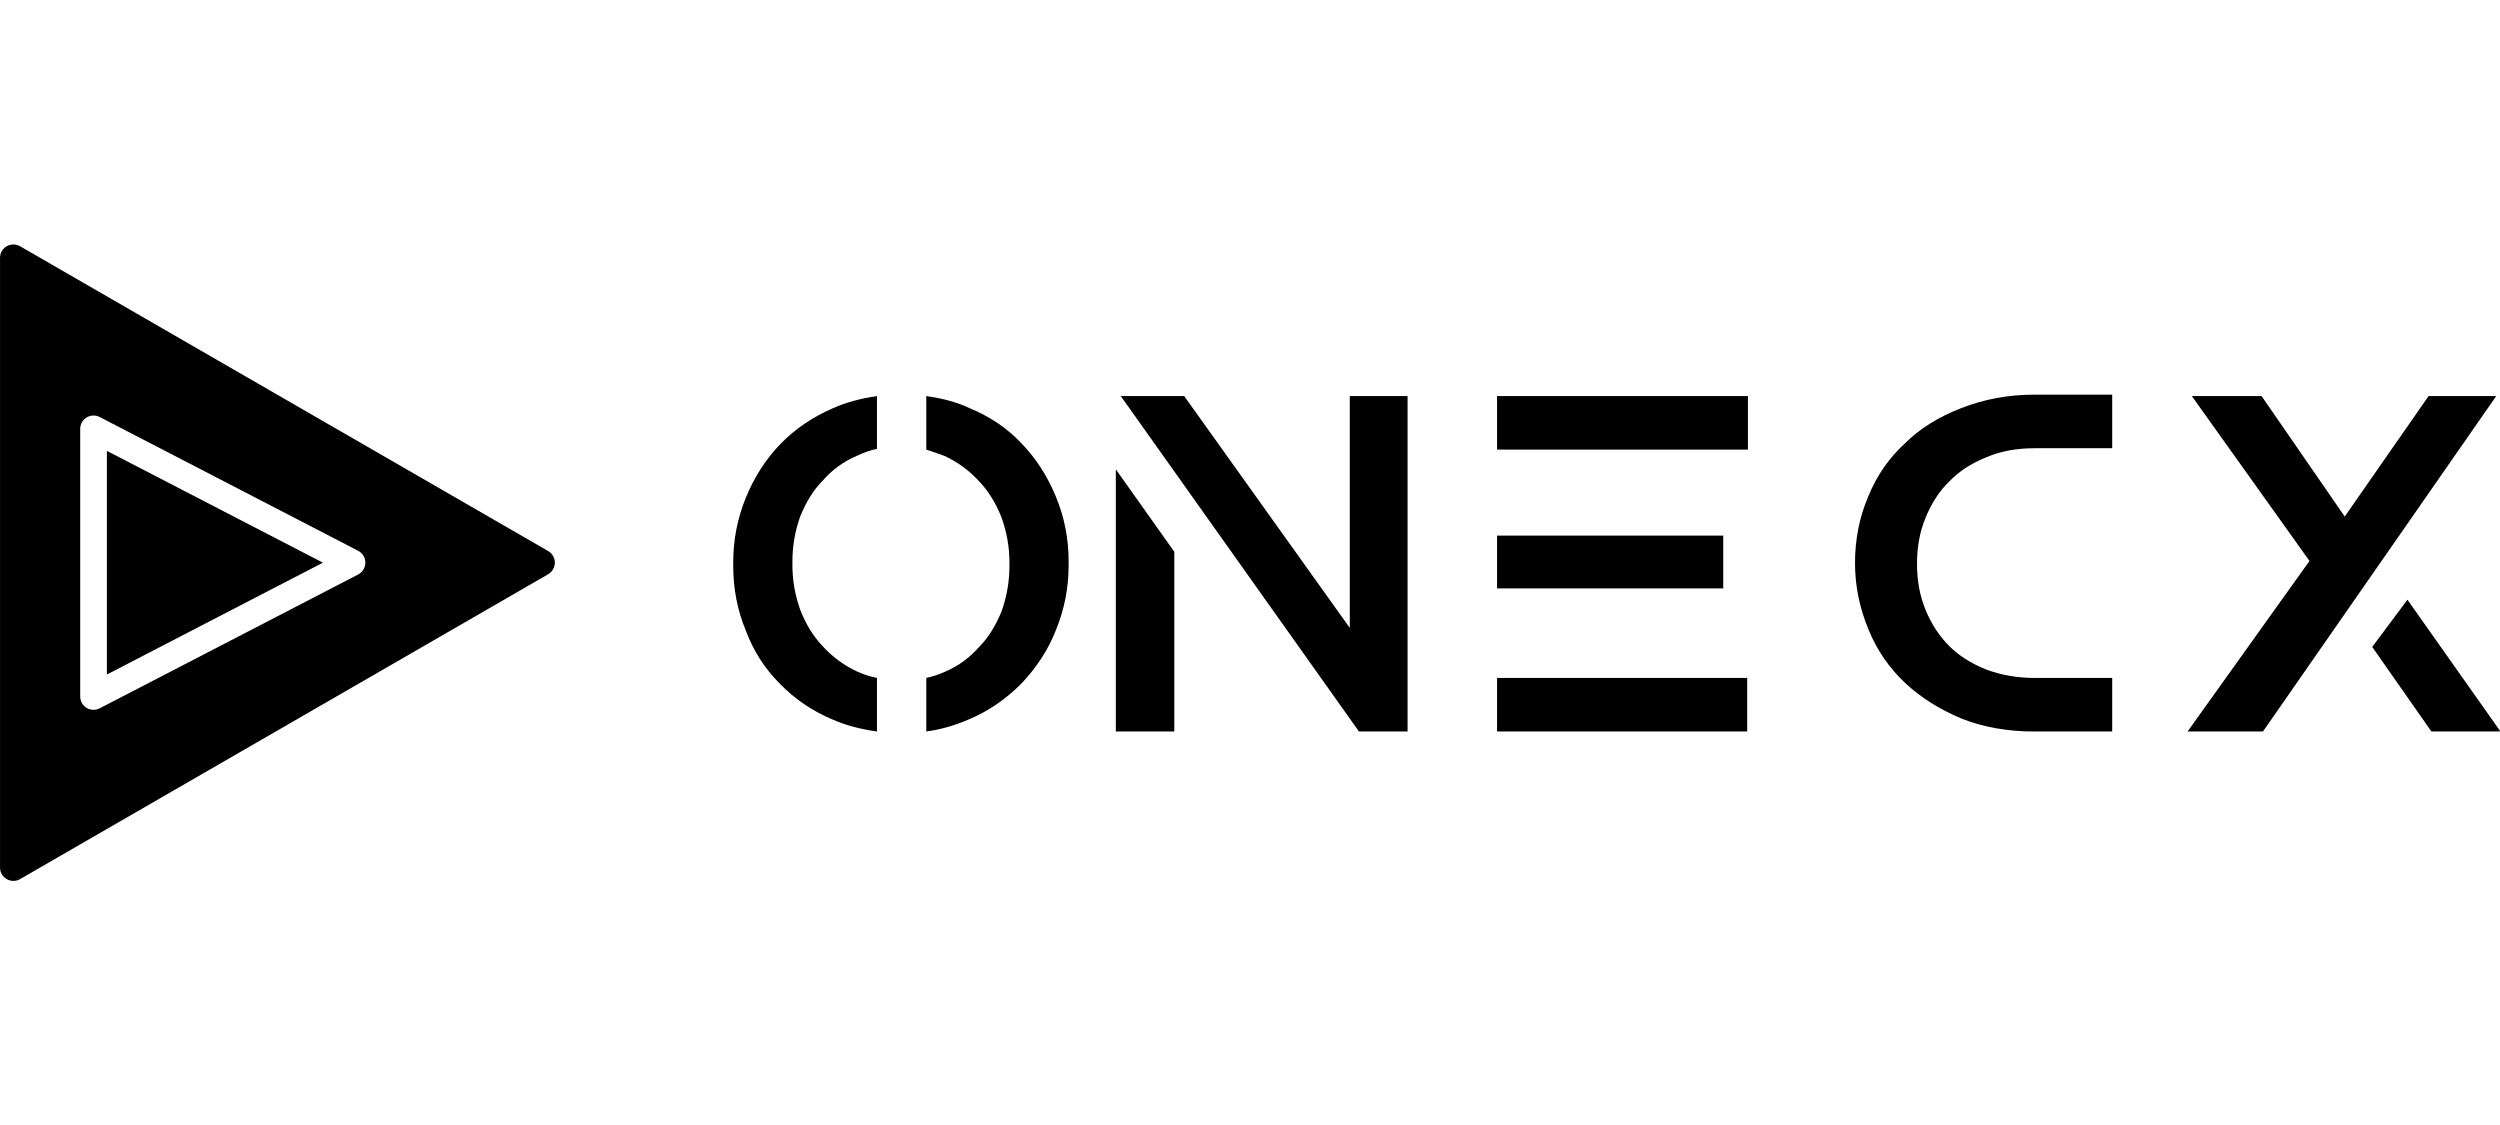<svg xmlns="http://www.w3.org/2000/svg" width="160" viewBox="0 0 283 72" class="default-logo">
    <defs id="SvgjsDefs4962"></defs>
    <g id="SvgjsG4963" featurekey="symbolFeature-0" transform="matrix(0.756,0,0,0.756,-4.884,-0.266)">
        <path xmlns="http://www.w3.org/2000/svg" d="M88.54,46.256L9.464,0.616c-0.616-0.352-1.384-0.352-2,0c-0.62,0.36-1,1.02-1,1.736v91.296c0,0.716,0.38,1.375,1,1.731  c0.308,0.185,0.656,0.269,1,0.269c0.344,0,0.692-0.084,1-0.269L88.54,49.729c0.616-0.36,1-1.021,1-1.736  C89.54,47.276,89.152,46.616,88.54,46.256z M60.08,49.771L21.388,69.805c-0.288,0.147-0.604,0.223-0.92,0.223  c-0.36,0-0.72-0.092-1.04-0.287c-0.596-0.364-0.96-1.008-0.96-1.713v-40.06c0-0.696,0.364-1.344,0.96-1.712  c0.596-0.36,1.336-0.392,1.96-0.068l38.696,20.028c0.664,0.344,1.084,1.032,1.084,1.772C61.164,48.74,60.744,49.428,60.08,49.771z"></path>
        <path xmlns="http://www.w3.org/2000/svg" d="M22.464,64.744l32.345-16.748l-32.345-16.74V64.744z"></path>
    </g>
    <g id="SvgjsG4964" featurekey="nameFeature-0" transform="matrix(1.021,0,0,1.021,81.564,15.724)">
        <path d="M17.344 32.656 c-0.781 -0.156 -1.51 -0.391 -2.188 -0.703 c-1.458 -0.677 -2.734 -1.615 -3.828 -2.812 c-1.042 -1.094 -1.875 -2.448 -2.5 -4.062 c-0.573 -1.615 -0.859 -3.255 -0.859 -4.922 l0 -0.156 l0 -0.234 c0 -1.719 0.286 -3.385 0.859 -5 c0.677 -1.667 1.51 -2.995 2.5 -3.984 c1.042 -1.198 2.292 -2.109 3.75 -2.734 c0.885 -0.417 1.641 -0.677 2.266 -0.781 l0 -5.859 c-1.823 0.26 -3.438 0.703 -4.844 1.328 c-2.292 0.99 -4.245 2.318 -5.859 3.984 s-2.891 3.646 -3.828 5.937 s-1.406 4.688 -1.406 7.188 l0 0.156 l0 0.234 c0 2.552 0.469 4.948 1.406 7.188 c0.833 2.24 2.083 4.193 3.75 5.859 c1.667 1.719 3.62 3.047 5.859 3.984 c1.406 0.625 3.047 1.068 4.922 1.328 l0 -5.938 z M38.594 20 l0 -0.234 c0 -2.552 -0.469 -4.948 -1.406 -7.188 c-0.938 -2.292 -2.213 -4.271 -3.828 -5.937 c-1.562 -1.667 -3.49 -2.969 -5.781 -3.906 c-1.302 -0.625 -2.891 -1.068 -4.766 -1.328 l0 5.938 l0.938 0.312 c0.469 0.156 0.833 0.286 1.094 0.391 c1.458 0.677 2.734 1.615 3.828 2.812 c1.042 1.094 1.875 2.448 2.5 4.062 c0.573 1.615 0.859 3.255 0.859 4.922 l0 0.156 l0 0.234 c0 1.719 -0.286 3.385 -0.859 5 c-0.677 1.667 -1.51 2.995 -2.5 3.984 c-1.042 1.198 -2.292 2.109 -3.75 2.734 c-0.677 0.312 -1.38 0.547 -2.109 0.703 l0 5.938 c1.562 -0.208 3.125 -0.651 4.688 -1.328 c2.135 -0.885 4.088 -2.213 5.859 -3.984 c1.719 -1.823 2.995 -3.802 3.828 -5.937 c0.938 -2.292 1.406 -4.688 1.406 -7.188 l0 -0.156 z M43.828 38.594 l6.484 0 l0 -19.922 l-6.484 -9.141 l0 29.063 z M69.766 1.406 l0 25.703 l-18.359 -25.703 l-7.031 0 l26.406 37.188 l5.391 0 l0 -37.188 l-6.406 0 z M86.094 1.406 l27.813 0 l0 5.938 l-27.813 0 l0 -5.938 z M86.094 32.656 l27.734 0 l0 5.938 l-27.734 0 l0 -5.938 z M86.094 16.875 l25.078 0 l0 5.859 l-25.078 0 l0 -5.859 z M127.266 12.5 c0.938 -2.292 2.292 -4.245 4.062 -5.859 c1.615 -1.615 3.698 -2.917 6.25 -3.906 s5.234 -1.484 8.047 -1.484 l8.672 0 l0 5.938 l-8.594 0 c-2.031 0 -3.828 0.339 -5.391 1.016 c-1.667 0.677 -3.021 1.562 -4.062 2.656 c-1.094 1.042 -1.979 2.396 -2.656 4.062 c-0.625 1.51 -0.938 3.203 -0.938 5.078 s0.312 3.568 0.938 5.078 c0.625 1.562 1.51 2.917 2.656 4.062 c1.042 1.042 2.396 1.901 4.062 2.578 c1.667 0.625 3.463 0.938 5.391 0.938 l8.594 0 l0 5.938 l-8.672 0 c-2.917 0 -5.573 -0.469 -7.969 -1.406 c-2.5 -1.042 -4.609 -2.37 -6.328 -3.984 c-1.771 -1.667 -3.125 -3.646 -4.062 -5.937 c-0.99 -2.396 -1.484 -4.844 -1.484 -7.344 c0 -2.656 0.495 -5.13 1.484 -7.422 z M176.484 29.375 l3.516 -4.688 l-0.078 -0.156 z M196.875 1.406 l-7.5 0 l-9.297 13.359 l-9.219 -13.359 l-7.734 0 l13.047 18.281 l-13.516 18.906 l8.359 0 z M197.344 38.594 l-10.313 -14.609 l-3.906 5.234 l6.562 9.375 l7.656 0 z"></path>
    </g>
</svg>